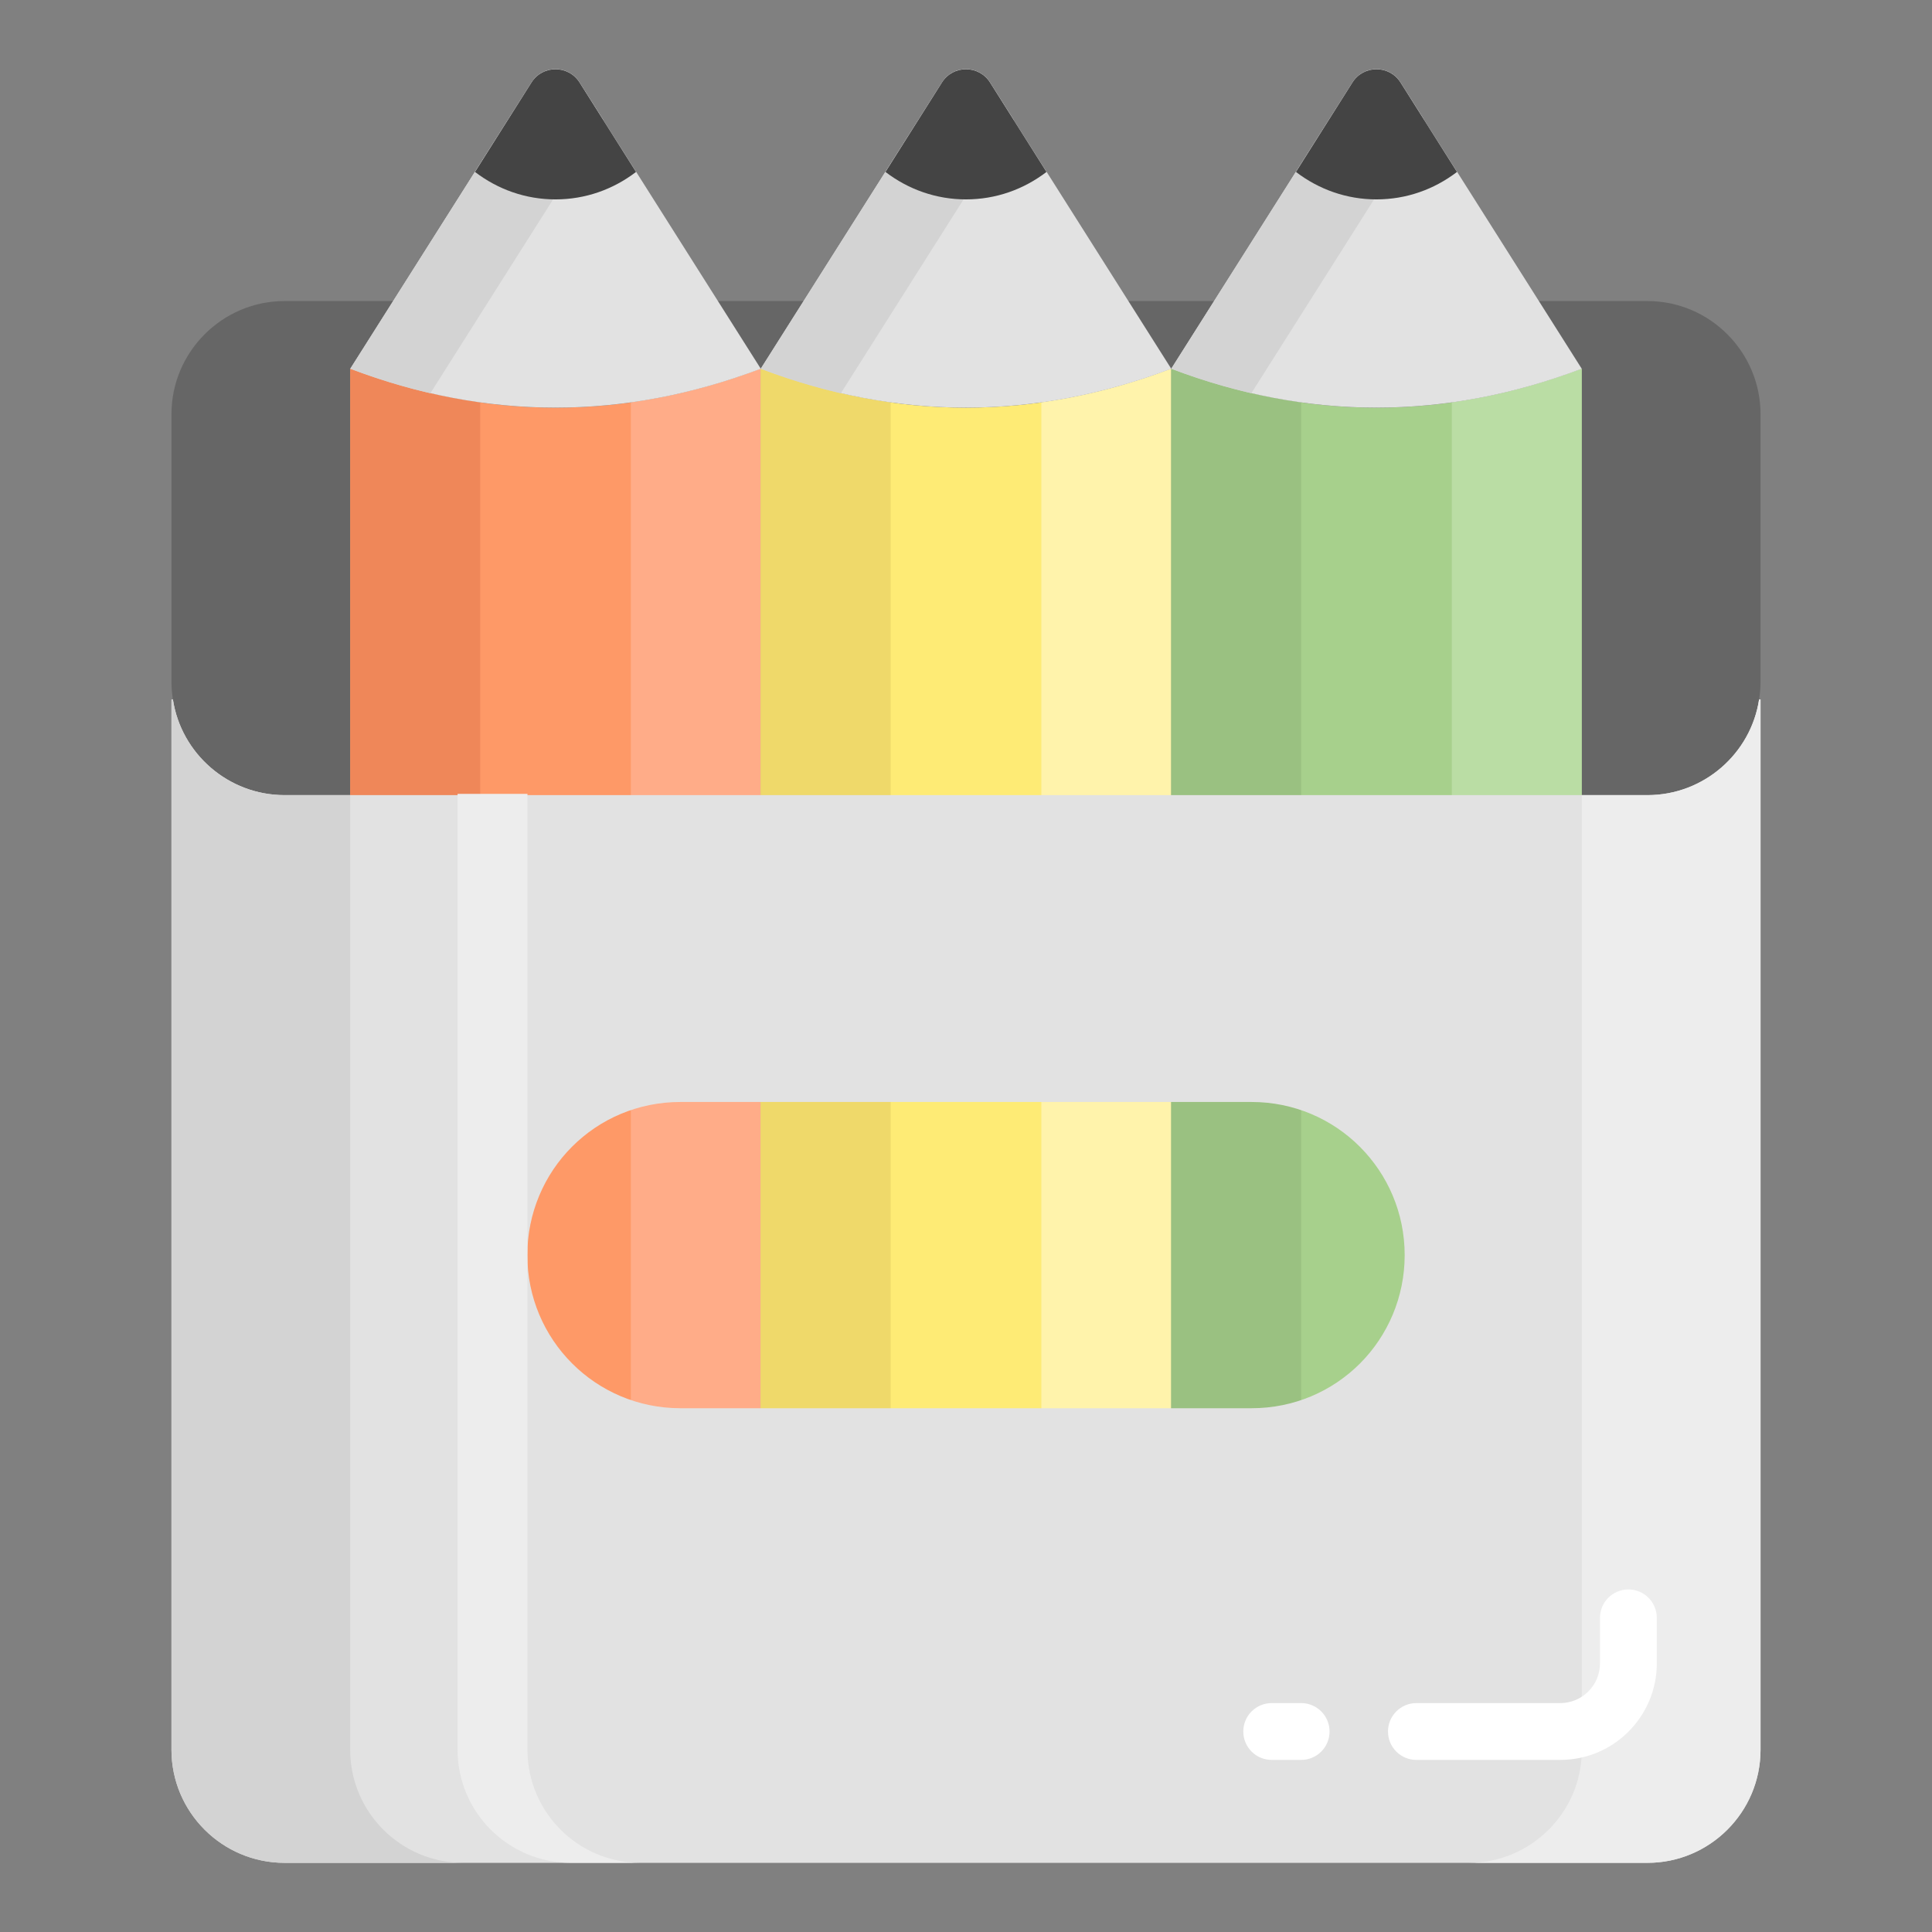 <svg xmlns="http://www.w3.org/2000/svg" enable-background="new 0 0 68 68" viewBox="0 0 68 68"><rect x="0" y="0" width="68" height="68" fill="#808080" stroke="none"/><path fill="#666" d="M61.965,14.576v9.43c0,0.21-0.02,0.41-0.05,0.61c-0.29,1.91-1.95,3.37-3.93,3.37H10.015c-1.98,0-3.64-1.46-3.93-3.37c-0.03-0.2-0.05-0.4-0.05-0.61v-9.43c0-2.19,1.79-3.98,3.98-3.98h47.97C60.175,10.596,61.965,12.386,61.965,14.576z"/><path fill="#fe9967" d="M12.505,56.257c-0.063,0-0.119,0-0.176,0.007V12.979c4.816,1.826,9.632,1.826,14.447,0v43.285c-0.057-0.007-0.113-0.007-0.176-0.007H12.505z"/><path fill="#ef8759" d="M12.33,56.261V12.975c1.522,0.578,3.05,0.976,4.572,1.186v42.092h-4.397C12.442,56.253,12.386,56.253,12.33,56.261z"/><path fill="#ffac88" d="M26.776,56.261V12.975c-1.522,0.578-3.05,0.976-4.572,1.186v42.092h4.397C26.664,56.253,26.72,56.253,26.776,56.261z"/><path fill="#e2e2e2" d="M12.329,12.979l6.379-10.078c0.393-0.62,1.297-0.62,1.69,0l6.379,10.078C21.96,14.804,17.145,14.804,12.329,12.979z"/><path fill="#d3d3d3" d="M12.33,12.975l6.378-10.076c0.392-0.62,1.297-0.62,1.69-0l0.839,1.324l-6.088,9.616C14.207,13.621,13.272,13.336,12.33,12.975z"/><path fill="#feeb75" d="M26.952,56.257c-0.063,0-0.119,0-0.176,0.007V12.979c4.816,1.826,9.632,1.826,14.447,0v43.285c-0.057-0.007-0.113-0.007-0.176-0.007H26.952z"/><path fill="#efd96a" d="M26.777,56.261V12.975c1.522,0.578,3.05,0.976,4.572,1.186v42.092H26.952C26.89,56.253,26.833,56.253,26.777,56.261z"/><path fill="#fff3ab" d="M41.224,56.261V12.975c-1.522,0.578-3.05,0.976-4.572,1.186v42.092h4.397C41.111,56.253,41.168,56.253,41.224,56.261z"/><path fill="#e2e2e2" d="M26.776,12.979l6.379-10.078c0.393-0.62,1.297-0.62,1.69,0l6.379,10.078C36.408,14.804,31.592,14.804,26.776,12.979z"/><path fill="#d3d3d3" d="M26.777,12.975l6.378-10.076c0.392-0.62,1.297-0.62,1.69-0L35.684,4.223l-6.088,9.616C28.655,13.621,27.719,13.336,26.777,12.975z"/><path fill="#a7d08c" d="M41.4,56.257c-0.063,0-0.119,0-0.176,0.007V12.979c4.816,1.826,9.632,1.826,14.447,0v43.285c-0.057-0.007-0.113-0.007-0.176-0.007H41.4z"/><path fill="#9ac181" d="M41.225,56.261V12.975c1.522,0.578,3.05,0.976,4.572,1.186v42.092h-4.397C41.337,56.253,41.281,56.253,41.225,56.261z"/><path fill="#badda4" d="M55.671,56.261V12.975c-1.522,0.578-3.05,0.976-4.572,1.186v42.092h4.397C55.559,56.253,55.615,56.253,55.671,56.261z"/><path fill="#e2e2e2" d="M41.224,12.979l6.379-10.078c0.393-0.62,1.297-0.62,1.69,0l6.379,10.078C50.855,14.804,46.039,14.804,41.224,12.979z"/><path fill="#d3d3d3" d="M41.225,12.975l6.378-10.076c0.392-0.62,1.297-0.62,1.69-0l0.839,1.324l-6.088,9.616C43.102,13.621,42.167,13.336,41.225,12.975z"/><path fill="#444" d="M45.614 6.052l1.988-3.148c.392-.621 1.299-.621 1.691 0l1.988 3.148c-.803.614-1.781.966-2.834.966C47.395 7.018 46.417 6.666 45.614 6.052zM31.166 6.052l1.988-3.148c.392-.621 1.299-.621 1.691 0l1.988 3.148c-.803.614-1.781.966-2.834.966C32.948 7.018 31.969 6.666 31.166 6.052zM16.719 6.052l1.988-3.148c.392-.621 1.299-.621 1.691 0l1.988 3.148c-.803.614-1.781.966-2.834.966C18.5 7.018 17.522 6.666 16.719 6.052z"/><path fill="#e2e2e2" d="M61.915,24.616c-0.29,1.91-1.95,3.37-3.93,3.37H10.015c-1.98,0-3.64-1.46-3.93-3.37H6.035v36.97c0,2.2,1.79,3.98,3.98,3.98h47.97c2.19,0,3.98-1.78,3.98-3.98V24.616H61.915z M47.866,47.991c-0.977,0.977-2.321,1.574-3.815,1.574H23.95c-2.988,0-5.39-2.413-5.39-5.39c0-1.482,0.598-2.839,1.574-3.815c0.977-0.977,2.321-1.574,3.816-1.574h20.1c2.988,0,5.39,2.413,5.39,5.39C49.44,45.658,48.842,47.014,47.866,47.991z"/><path fill="#d3d3d3" d="M12.325,61.586V27.986h-2.31c-1.98,0-3.64-1.46-3.93-3.37H6.035v36.97c0,2.2,1.79,3.98,3.98,3.98h6.29C14.115,65.566,12.325,63.786,12.325,61.586z"/><path fill="#ededed" d="M18.565 61.586V27.942h-2.46v33.643c0 2.2 1.79 3.98 3.98 3.98h2.46C20.355 65.566 18.565 63.786 18.565 61.586zM61.915 24.616c-.29 1.91-1.95 3.37-3.93 3.37h-2.31v33.6c0 2.2-1.79 3.98-3.98 3.98h6.29c2.19 0 3.98-1.78 3.98-3.98V24.616H61.915z"/><path fill="#fff" d="M56.314 56.943v1.602c0 .771-.627 1.398-1.397 1.398h-5.064c-.553 0-1 .447-1 1s.447 1 1 1h5.064c1.873 0 3.397-1.524 3.397-3.398v-1.602c0-.553-.447-1-1-1S56.314 56.39 56.314 56.943zM45.796 59.943h-1.036c-.553 0-1 .447-1 1s.447 1 1 1h1.036c.553 0 1-.447 1-1S46.349 59.943 45.796 59.943z"/></svg>